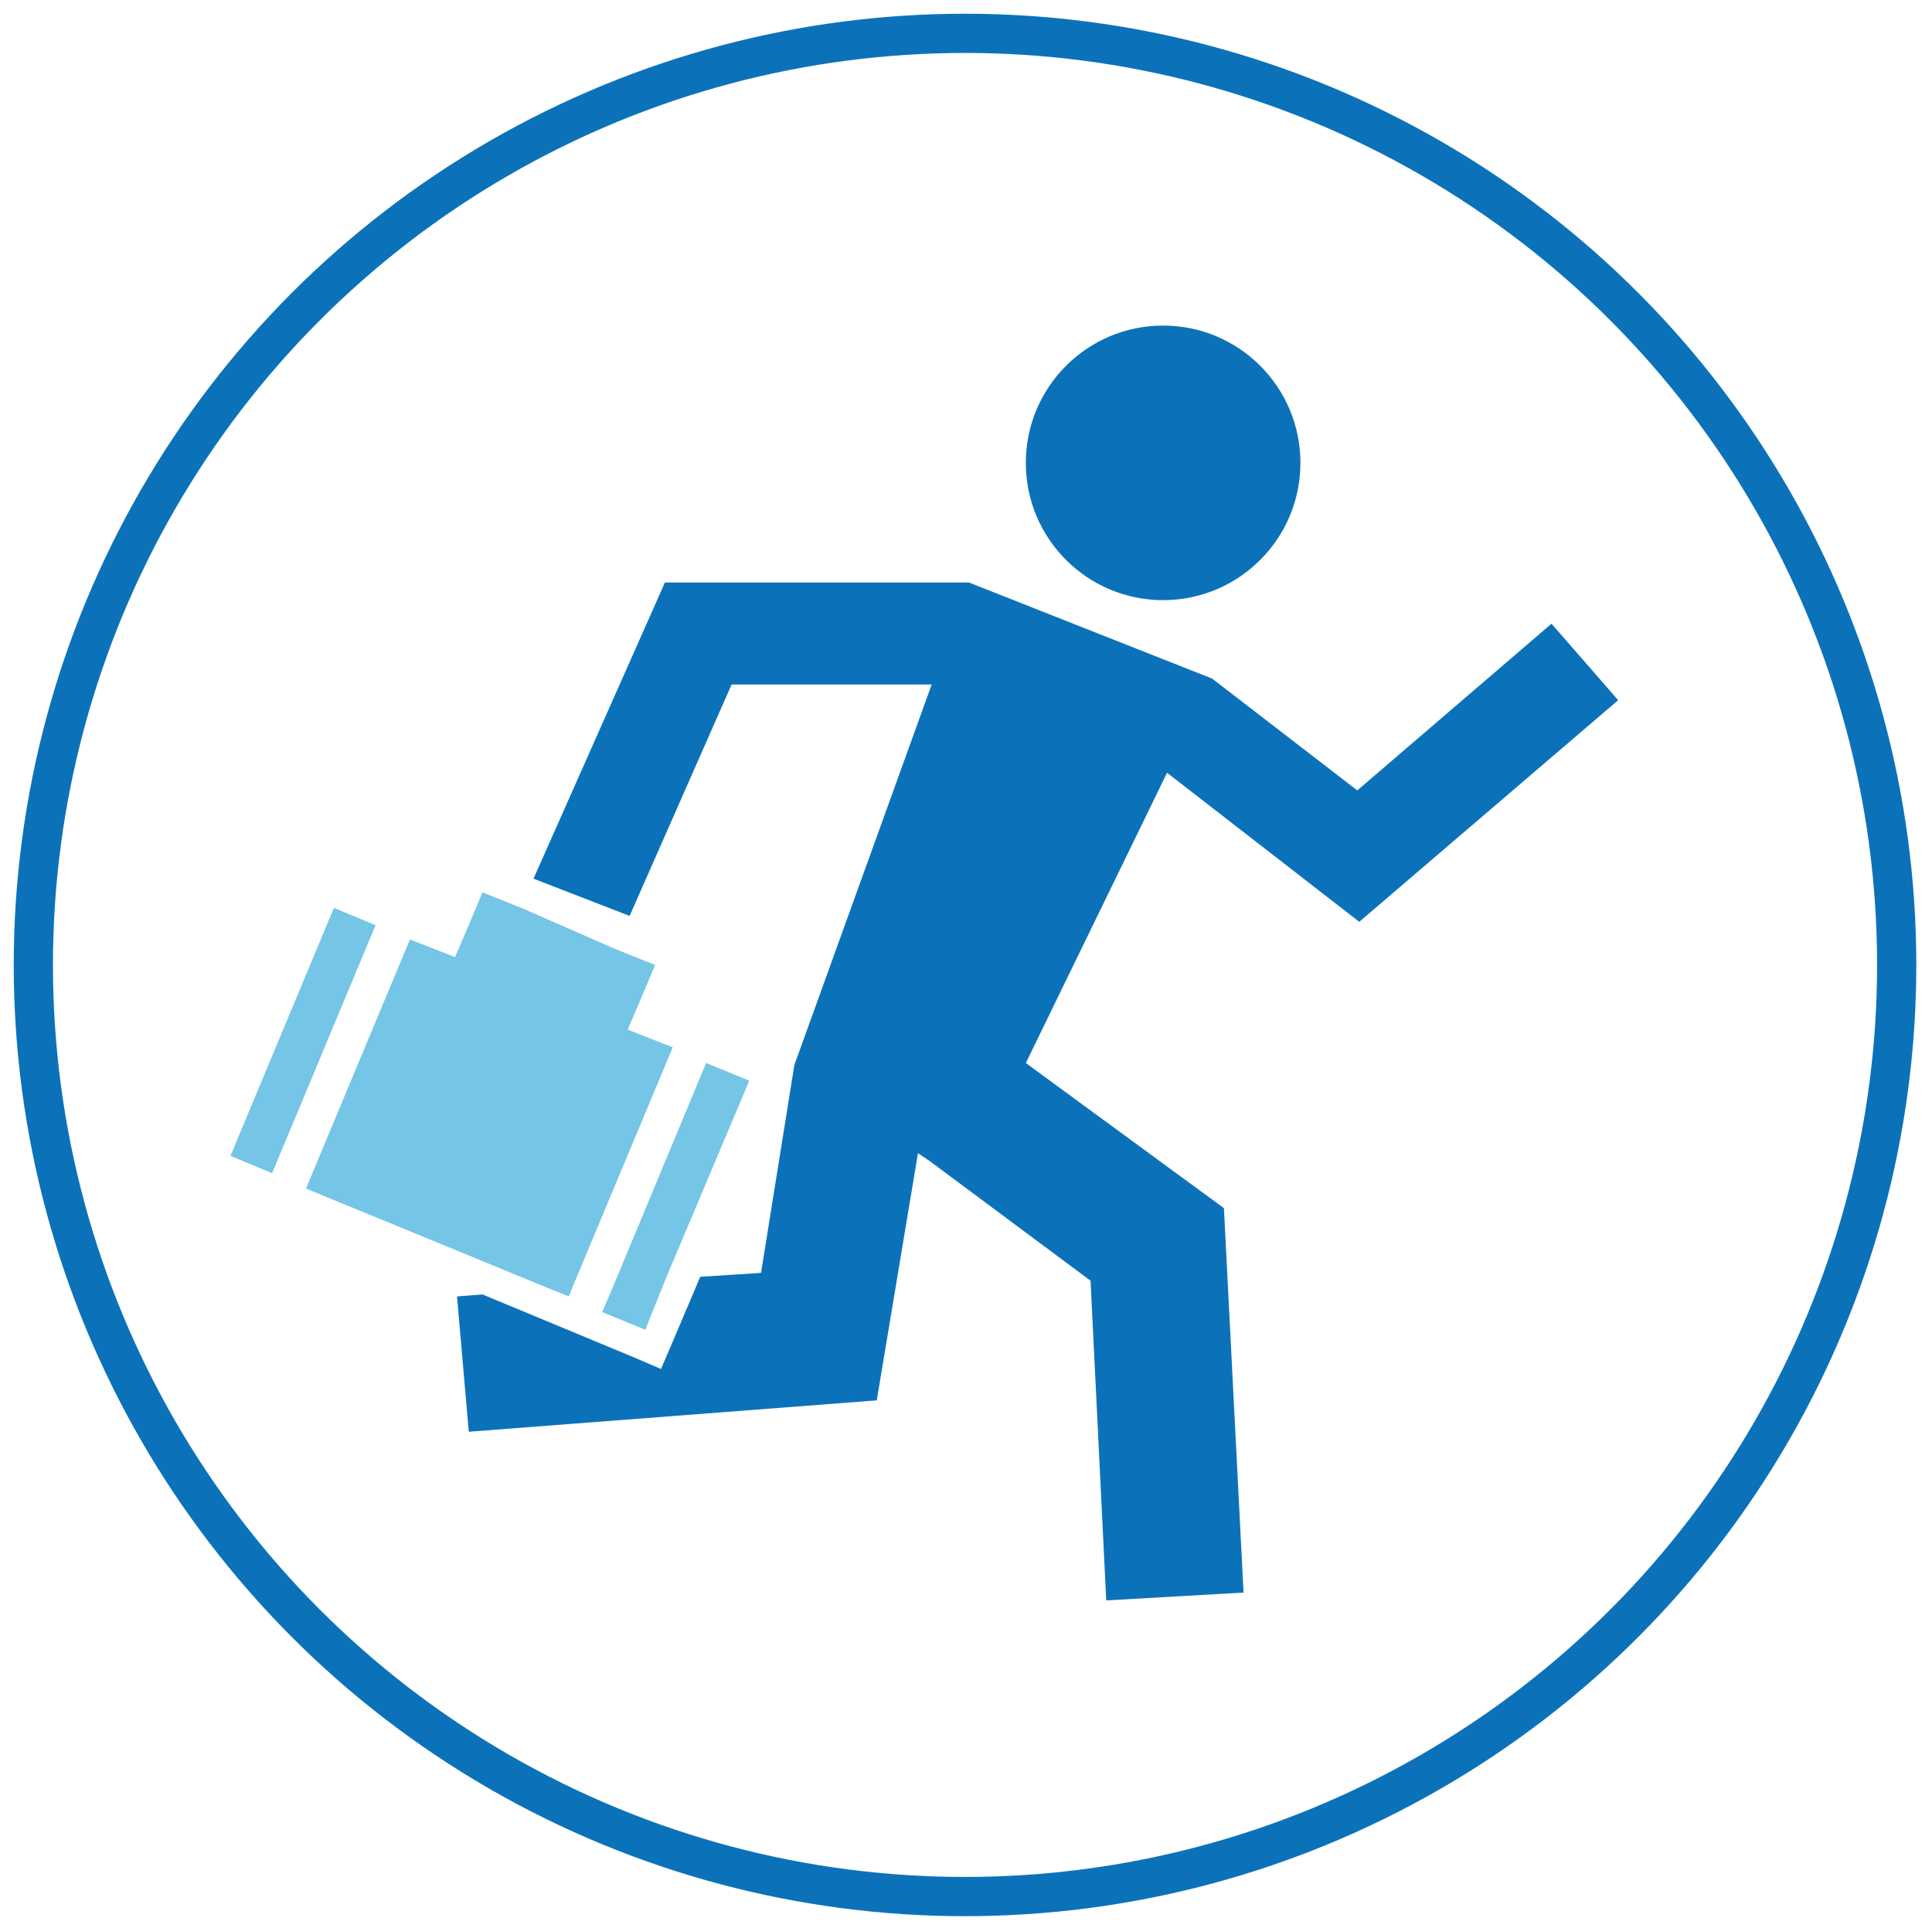 <svg id="Layer_1" xmlns="http://www.w3.org/2000/svg" viewBox="0 0 98.5 98.3"><style>.st0{fill:none;stroke:#0b72ba;stroke-width:2;stroke-miterlimit:10}.st1{fill:#75c5e7}.st2{fill:#0b72ba}</style><circle class="st0" cx="49.2" cy="49.2" r="47.5"/><path class="st1" d="M29 66.1l.2-.5 5.1-12.2-2.3-.9.3-.7.3-.7.8-1.9-2-.8-4.8-2.1-2-.8-.8 1.9-.3.7-.3.7-2.3-.9-5.3 12.7L28 65.7z"/><circle class="st2" cx="59.3" cy="23.6" r="7"/><path transform="rotate(-67.356 15.452 53.053)" class="st1" d="M8.6 51.9h13.7v2.3H8.6z"/><path class="st1" d="M30.7 66.9l2.2.9 1-2.5 4.3-10.2-2.2-.9-4.7 11.3z"/><path class="st2" d="M69.3 47l13.2-11.3-3.4-3.9-9.9 8.5-7.4-5.7-12.4-4.9H33.9l-6.7 15.1 4.9 1.9 5.2-11.8h10.2l-7 19.4-1.7 10.6-3.1.2-1.4 3.3-.6 1.4-1.4-.6-7.7-3.2-1.3.1.6 6.9 20.8-1.6 2.1-12.6.6.4 8.2 6.1.8 16.3 7-.4-1-19.6-10.1-7.4 7.2-14.8z"/></svg>